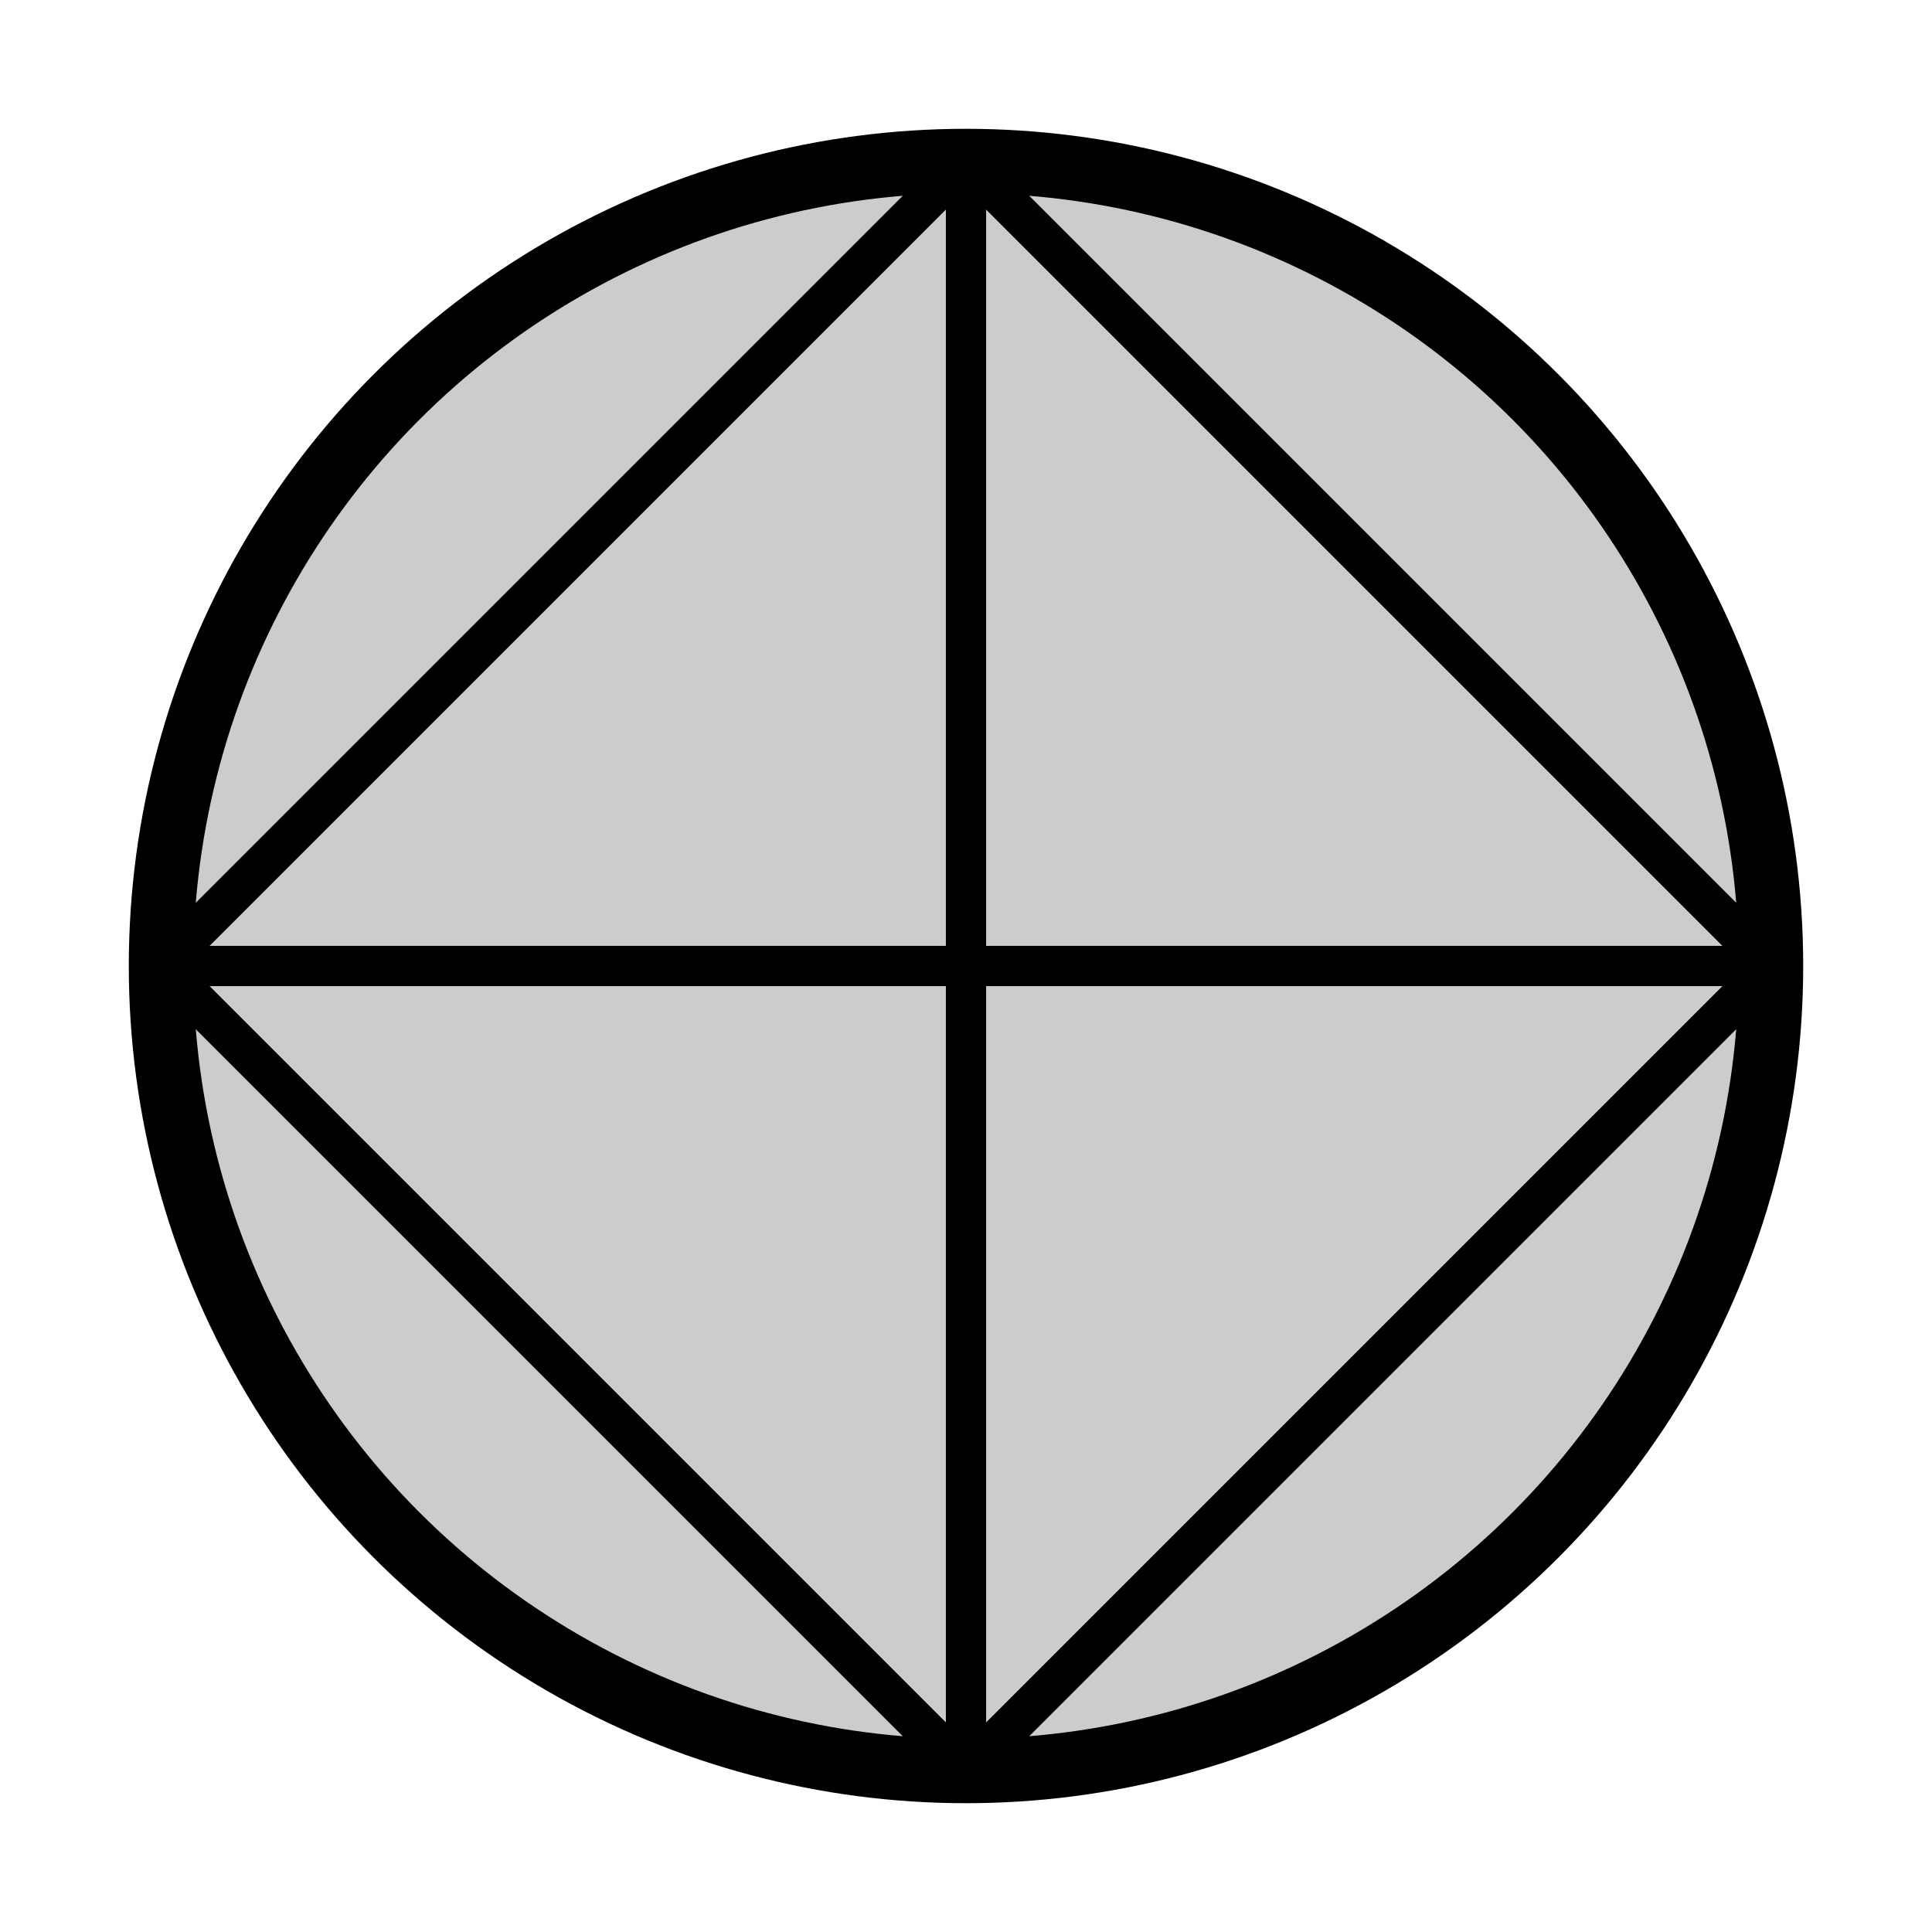 <?xml version="1.0" standalone="yes"?> <!DOCTYPE svg PUBLIC "-//W3C//DTD SVG 1.1//EN" "http://www.w3.org/Graphics/SVG/1.1/DTD/svg11.dtd"> <svg version="1.1" xmlns="http://www.w3.org/2000/svg" xmlns:xlink="http://www.w3.org/1999/xlink" id="fourway" class="circle-glyph direction" x="0" y="0" width="120" height="120"> <title>4-way direction Glyph</title>  <g transform="translate(10,10)" style="fill:none;stroke:black;stroke-width:2.5"> <circle class="outline" cx="50" cy="50" r="50" stroke-width="4" fill="#CCC" />  <line x1="50" x2="50" y1="0" y2="100" /> <line y1="50" y2="50" x1="0" x2="100" />  <line y1="0" y2="50" x1="50" x2="0" /> <line y1="0" y2="50" x1="50" x2="100" /> <line y1="100" y2="50" x1="50" x2="100" /> <line y1="100" y2="50" x1="50" x2="0" /> </g> </svg> 